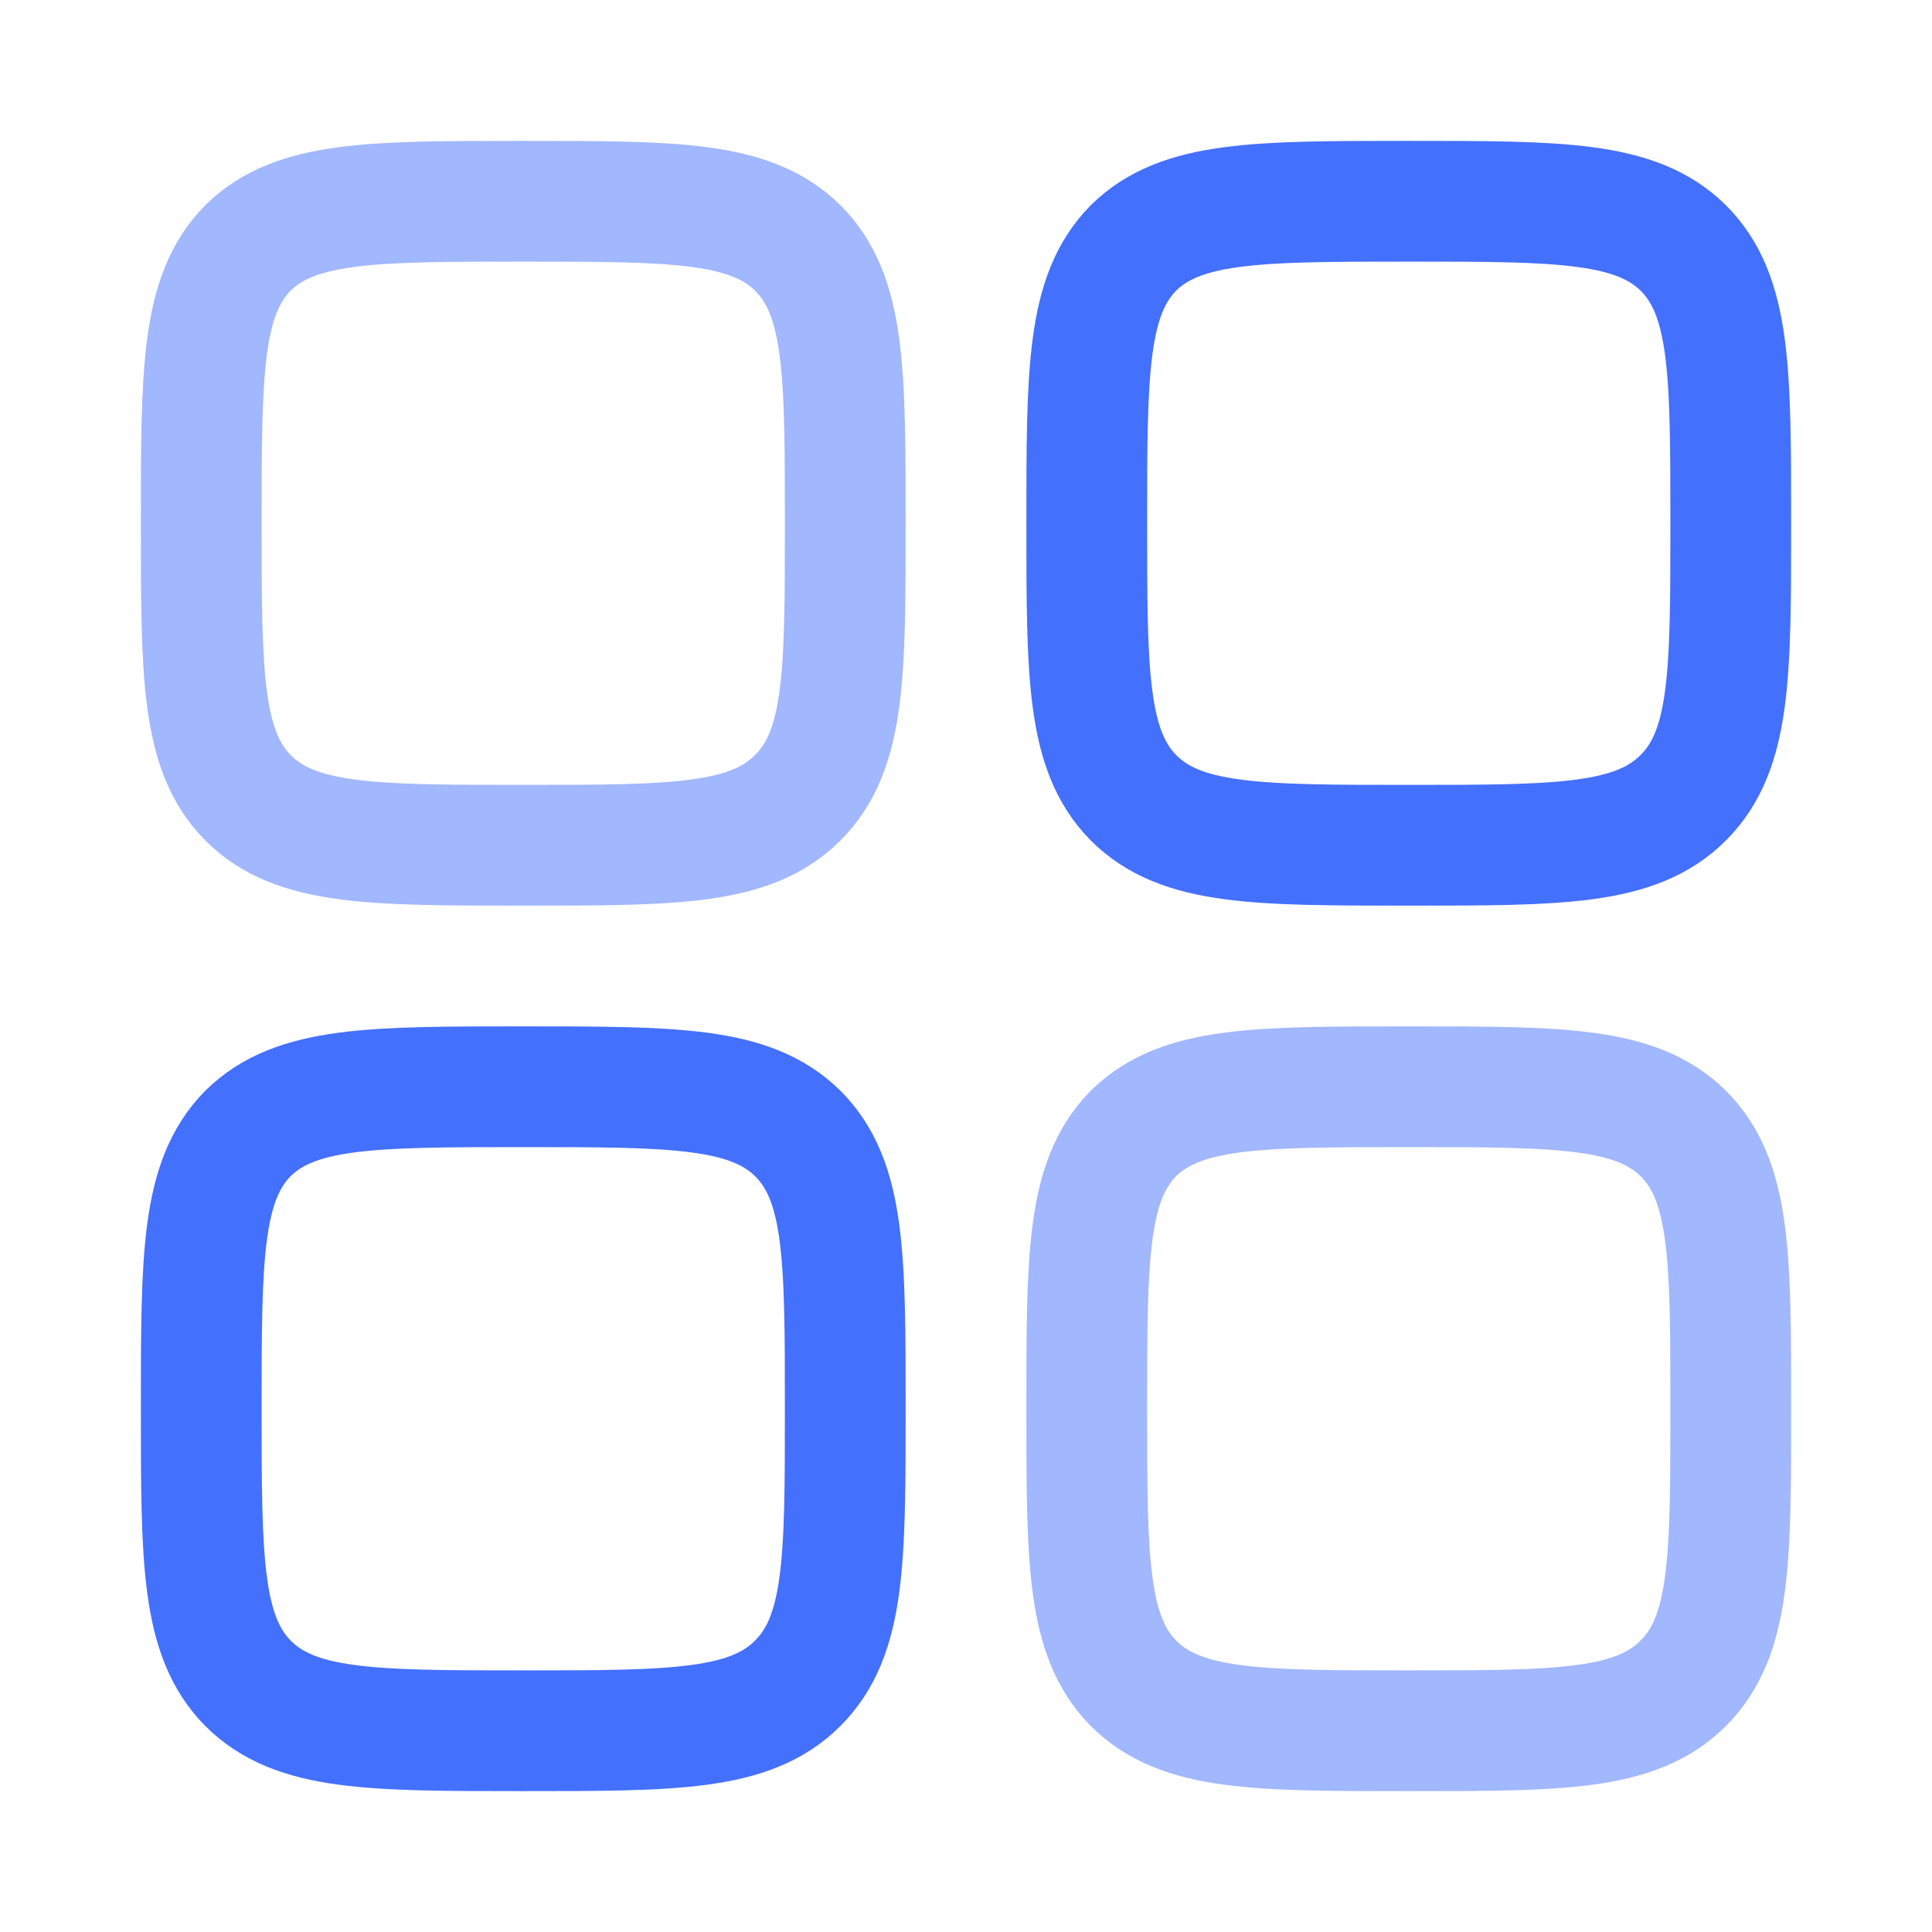 <svg width="24" height="24" viewBox="0 0 24 24" fill="none" xmlns="http://www.w3.org/2000/svg" xmlns:xlink="http://www.w3.org/1999/xlink">
	<desc>
			Created with Pixso.
	</desc>
	<defs>
		<clipPath id="clip1_2161">
			<rect id="solar:widget-line-duotone" rx="0" width="23" height="23" transform="translate(0.5 0.5)" fill="white" fill-opacity="0"/>
		</clipPath>
	</defs>
	<rect id="solar:widget-line-duotone" rx="0" width="23" height="23" transform="translate(0.5 0.5)" fill="#FFFFFF" fill-opacity="0"/>
	<g clip-path="url(#clip1_2161)">
		<g opacity="0.5">
			<path id="Vector" d="M3.08 3.08C3.67 2.5 4.61 2.5 6.5 2.5C8.38 2.5 9.32 2.5 9.91 3.08C10.5 3.67 10.5 4.61 10.5 6.5C10.5 8.38 10.5 9.32 9.91 9.91C9.32 10.5 8.38 10.5 6.5 10.5C4.61 10.5 3.67 10.5 3.08 9.91C2.5 9.32 2.5 8.38 2.5 6.5C2.5 4.61 2.5 3.67 3.08 3.08ZM14.08 14.08C14.67 13.5 15.61 13.5 17.5 13.5C19.38 13.5 20.32 13.5 20.91 14.08C21.5 14.67 21.5 15.61 21.5 17.5C21.5 19.38 21.5 20.32 20.91 20.91C20.32 21.5 19.38 21.5 17.5 21.5C15.61 21.5 14.67 21.5 14.08 20.91C13.5 20.32 13.5 19.38 13.5 17.5C13.5 15.61 13.5 14.67 14.08 14.08Z" stroke="#4470FE" stroke-opacity="1" stroke-width="1.5"/>
		</g>
		<path id="Vector" d="M3.08 14.08C3.67 13.5 4.61 13.5 6.5 13.5C8.38 13.5 9.32 13.5 9.91 14.08C10.5 14.67 10.5 15.61 10.5 17.5C10.5 19.38 10.5 20.32 9.91 20.91C9.32 21.5 8.38 21.5 6.5 21.5C4.61 21.5 3.67 21.5 3.08 20.91C2.5 20.32 2.5 19.38 2.5 17.5C2.5 15.61 2.5 14.67 3.08 14.08ZM14.08 3.08C14.67 2.5 15.61 2.5 17.5 2.5C19.38 2.5 20.32 2.5 20.91 3.08C21.5 3.67 21.5 4.61 21.5 6.5C21.5 8.38 21.5 9.32 20.91 9.91C20.32 10.5 19.38 10.5 17.5 10.5C15.61 10.5 14.67 10.5 14.08 9.91C13.5 9.32 13.5 8.38 13.5 6.5C13.5 4.61 13.5 3.67 14.08 3.08Z" stroke="#4470FE" stroke-opacity="1" stroke-width="1.5"/>
	</g>
</svg>
